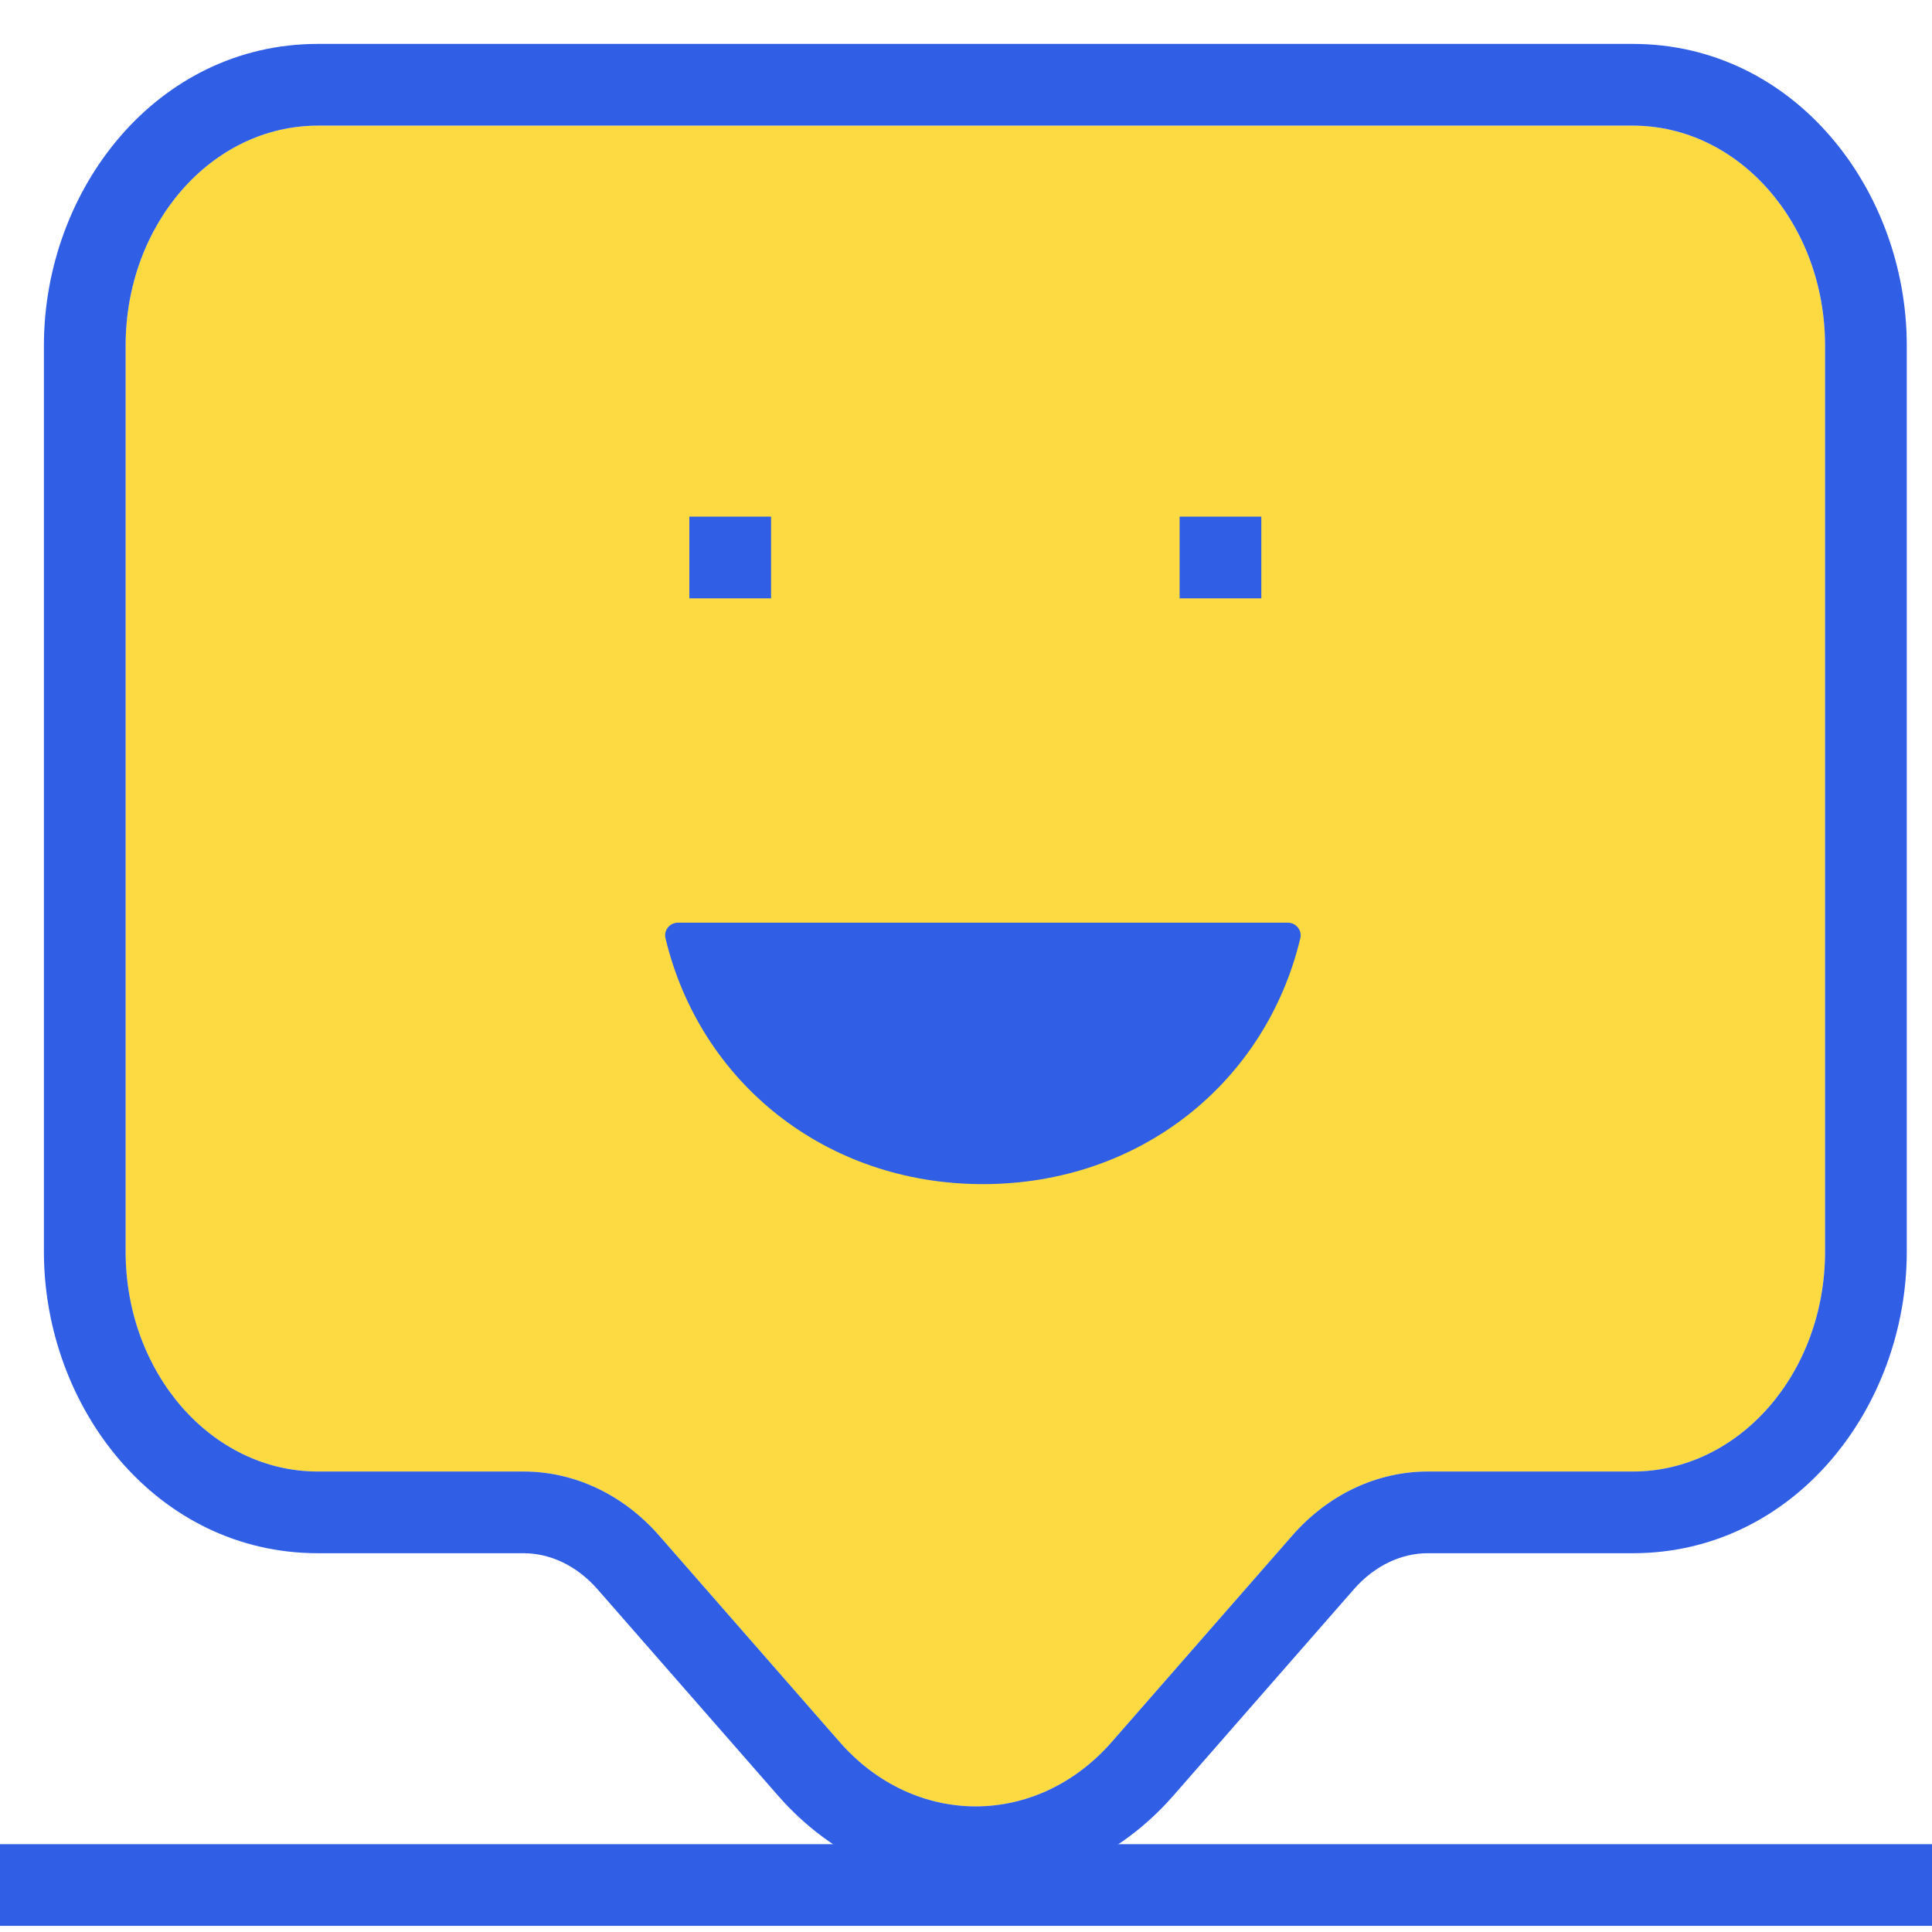 <svg width="88" height="88" viewBox="0 0 88 88" fill="none" xmlns="http://www.w3.org/2000/svg">
<g clip-path="url(#clip0_171_313)">
<path d="M74.369 5.722H14.481C9.639 5.722 5.721 10.203 5.721 15.74V57.008C5.721 62.545 9.639 67.026 14.481 67.026H23.847C26.172 67.026 28.402 68.082 30.043 69.968L38.245 79.346C41.669 83.257 47.212 83.257 50.637 79.346L58.839 69.968C60.48 68.082 62.71 67.026 65.035 67.026H74.369C79.211 67.026 83.129 62.545 83.129 57.008V15.74C83.129 10.203 79.211 5.722 74.369 5.722Z" fill="#FDDA41"/>
<path fill-rule="evenodd" clip-rule="evenodd" d="M27.235 72.41C26.245 71.272 25.012 70.747 23.847 70.747H14.482C7.131 70.747 2 64.115 2 57.008V15.74C2 8.633 7.131 2 14.482 2H74.369C81.72 2 86.851 8.633 86.851 15.74V57.008C86.851 64.115 81.72 70.747 74.369 70.747H65.035C63.87 70.747 62.638 71.272 61.648 72.41L61.641 72.418L53.438 81.796L53.437 81.797C48.53 87.401 40.353 87.401 35.446 81.797L27.235 72.41ZM14.482 5.722H74.369C79.211 5.722 83.129 10.203 83.129 15.74V57.008C83.129 62.544 79.211 67.026 74.369 67.026H65.035C62.71 67.026 60.48 68.081 58.84 69.967L50.637 79.346C47.213 83.256 41.67 83.256 38.245 79.346L30.043 69.967C28.402 68.081 26.172 67.026 23.847 67.026H14.482C9.64 67.026 5.722 62.544 5.722 57.008V15.74C5.722 10.203 9.64 5.722 14.482 5.722Z" fill="#305FE6"/>
<path d="M31.399 23.532H35.121V27.254H31.399V23.532Z" fill="#305FE6"/>
<path d="M0 84H88V87.72H0V84Z" fill="#305FE6"/>
<path d="M53.73 23.532H57.451V27.254H53.73V23.532Z" fill="#305FE6"/>
<path d="M44.77 53.935C37.604 53.935 31.882 49.299 30.312 42.735C30.224 42.369 30.509 42.026 30.885 42.026H58.655C59.031 42.026 59.315 42.369 59.228 42.735C57.658 49.299 51.936 53.935 44.77 53.935Z" fill="#305FE6"/>
</g>
<defs>
<clipPath id="clip0_171_313">
<rect width="88" height="88" fill="white"/>
</clipPath>
</defs>
</svg>

